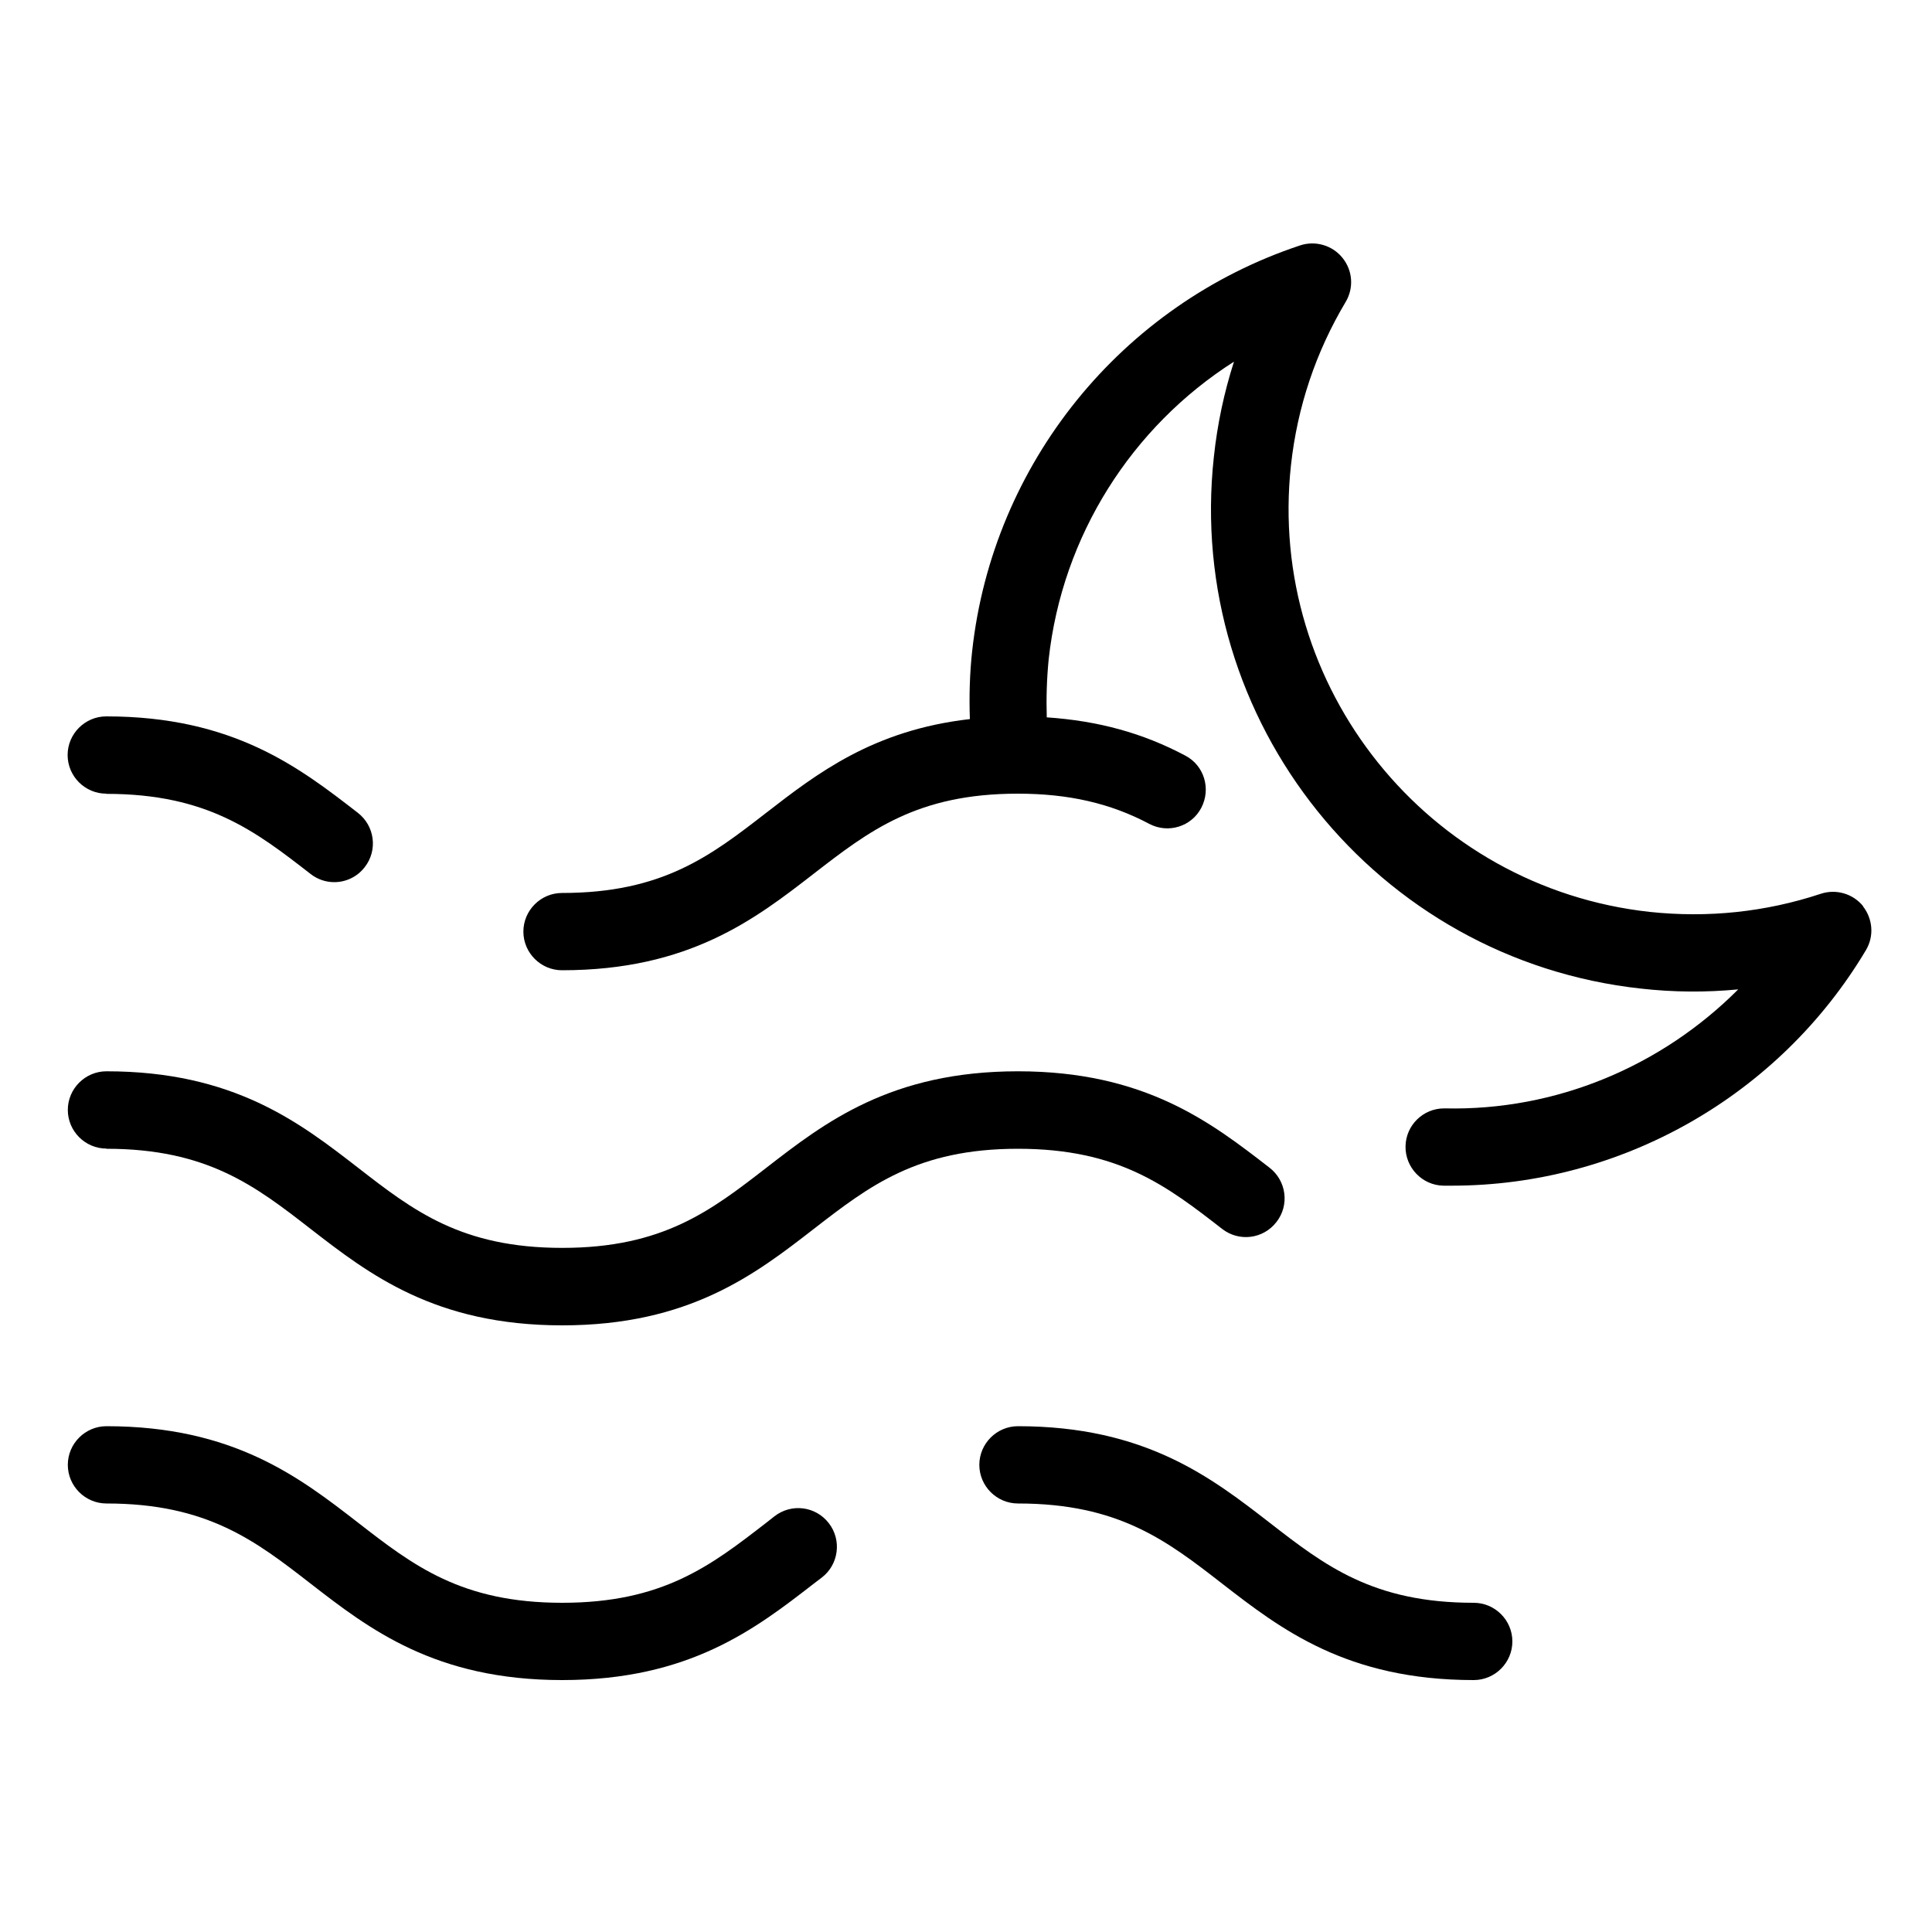 <?xml version="1.0" encoding="UTF-8"?><svg id="Path" xmlns="http://www.w3.org/2000/svg" viewBox="0 0 100 100"><path d="M96.44,46.91c-.52-.65-1.4-.91-2.19-.65-2.87,.95-5.85,1.26-8.86,.94-11.49-1.26-19.82-11.63-18.57-23.12,.33-3.01,1.28-5.85,2.83-8.45,.43-.72,.37-1.62-.16-2.28-.52-.65-1.4-.91-2.19-.65-9.26,3.07-15.92,11.31-16.98,20.99-.13,1.17-.16,2.36-.12,3.53-5.01,.57-7.92,2.82-10.54,4.85-2.88,2.23-5.36,4.15-10.57,4.15-1.1,0-2,.9-2,2s.9,2,2,2c6.58,0,10-2.65,13.02-4.99,2.88-2.23,5.36-4.15,10.57-4.15,2.64,0,4.8,.5,6.8,1.56,.98,.52,2.19,.15,2.7-.83s.15-2.19-.83-2.7c-2.2-1.17-4.51-1.8-7.17-1.98-.03-1,0-2.01,.1-3.01,.7-6.39,4.3-12.03,9.59-15.4-.51,1.59-.86,3.23-1.04,4.92-1.5,13.68,8.42,26.04,22.11,27.53,1.69,.19,3.37,.2,5.03,.04-3.97,3.98-9.42,6.29-15.18,6.16h-.04c-1.09,0-1.98,.87-2,1.96-.02,1.1,.86,2.02,1.96,2.04,.15,0,.29,0,.44,0,8.75,0,16.93-4.64,21.43-12.19,.43-.72,.36-1.62-.16-2.28Z"/><path d="M76.28,82.96c-5.21,0-7.7-1.92-10.57-4.15-3.02-2.34-6.44-4.99-13.02-4.99-1.1,0-2,.9-2,2s.9,2,2,2c5.21,0,7.7,1.92,10.57,4.15,3.02,2.34,6.44,4.99,13.02,4.99,1.1,0,2-.9,2-2s-.9-2-2-2Z"/><path d="M40.09,78.48l-.42,.33c-2.88,2.23-5.36,4.15-10.57,4.15s-7.7-1.92-10.57-4.15c-3.02-2.34-6.44-4.99-13.02-4.99-1.1,0-2,.9-2,2s.9,2,2,2c5.21,0,7.7,1.92,10.57,4.15,3.02,2.34,6.44,4.99,13.02,4.99s10-2.65,13.02-4.99l.42-.32c.87-.67,1.04-1.93,.36-2.81-.68-.88-1.93-1.04-2.81-.36Z"/><path d="M5.51,59.46c5.21,0,7.7,1.92,10.57,4.15,3.02,2.34,6.44,4.99,13.02,4.99s10-2.65,13.02-4.99c2.88-2.23,5.36-4.15,10.57-4.15s7.7,1.92,10.57,4.15c.88,.68,2.13,.52,2.81-.36,.68-.87,.52-2.13-.36-2.81-3.02-2.34-6.44-4.99-13.02-4.99s-10,2.65-13.02,4.99c-2.88,2.23-5.36,4.15-10.57,4.15s-7.7-1.92-10.57-4.15c-3.02-2.34-6.44-4.99-13.02-4.99-1.1,0-2,.9-2,2s.9,2,2,2Z"/><path d="M5.51,41.09c5.21,0,7.7,1.92,10.57,4.15,.36,.28,.79,.42,1.22,.42,.6,0,1.19-.27,1.58-.78,.68-.87,.52-2.13-.36-2.81-3.02-2.34-6.44-4.99-13.02-4.99-1.1,0-2,.9-2,2s.9,2,2,2Z"/></svg>
